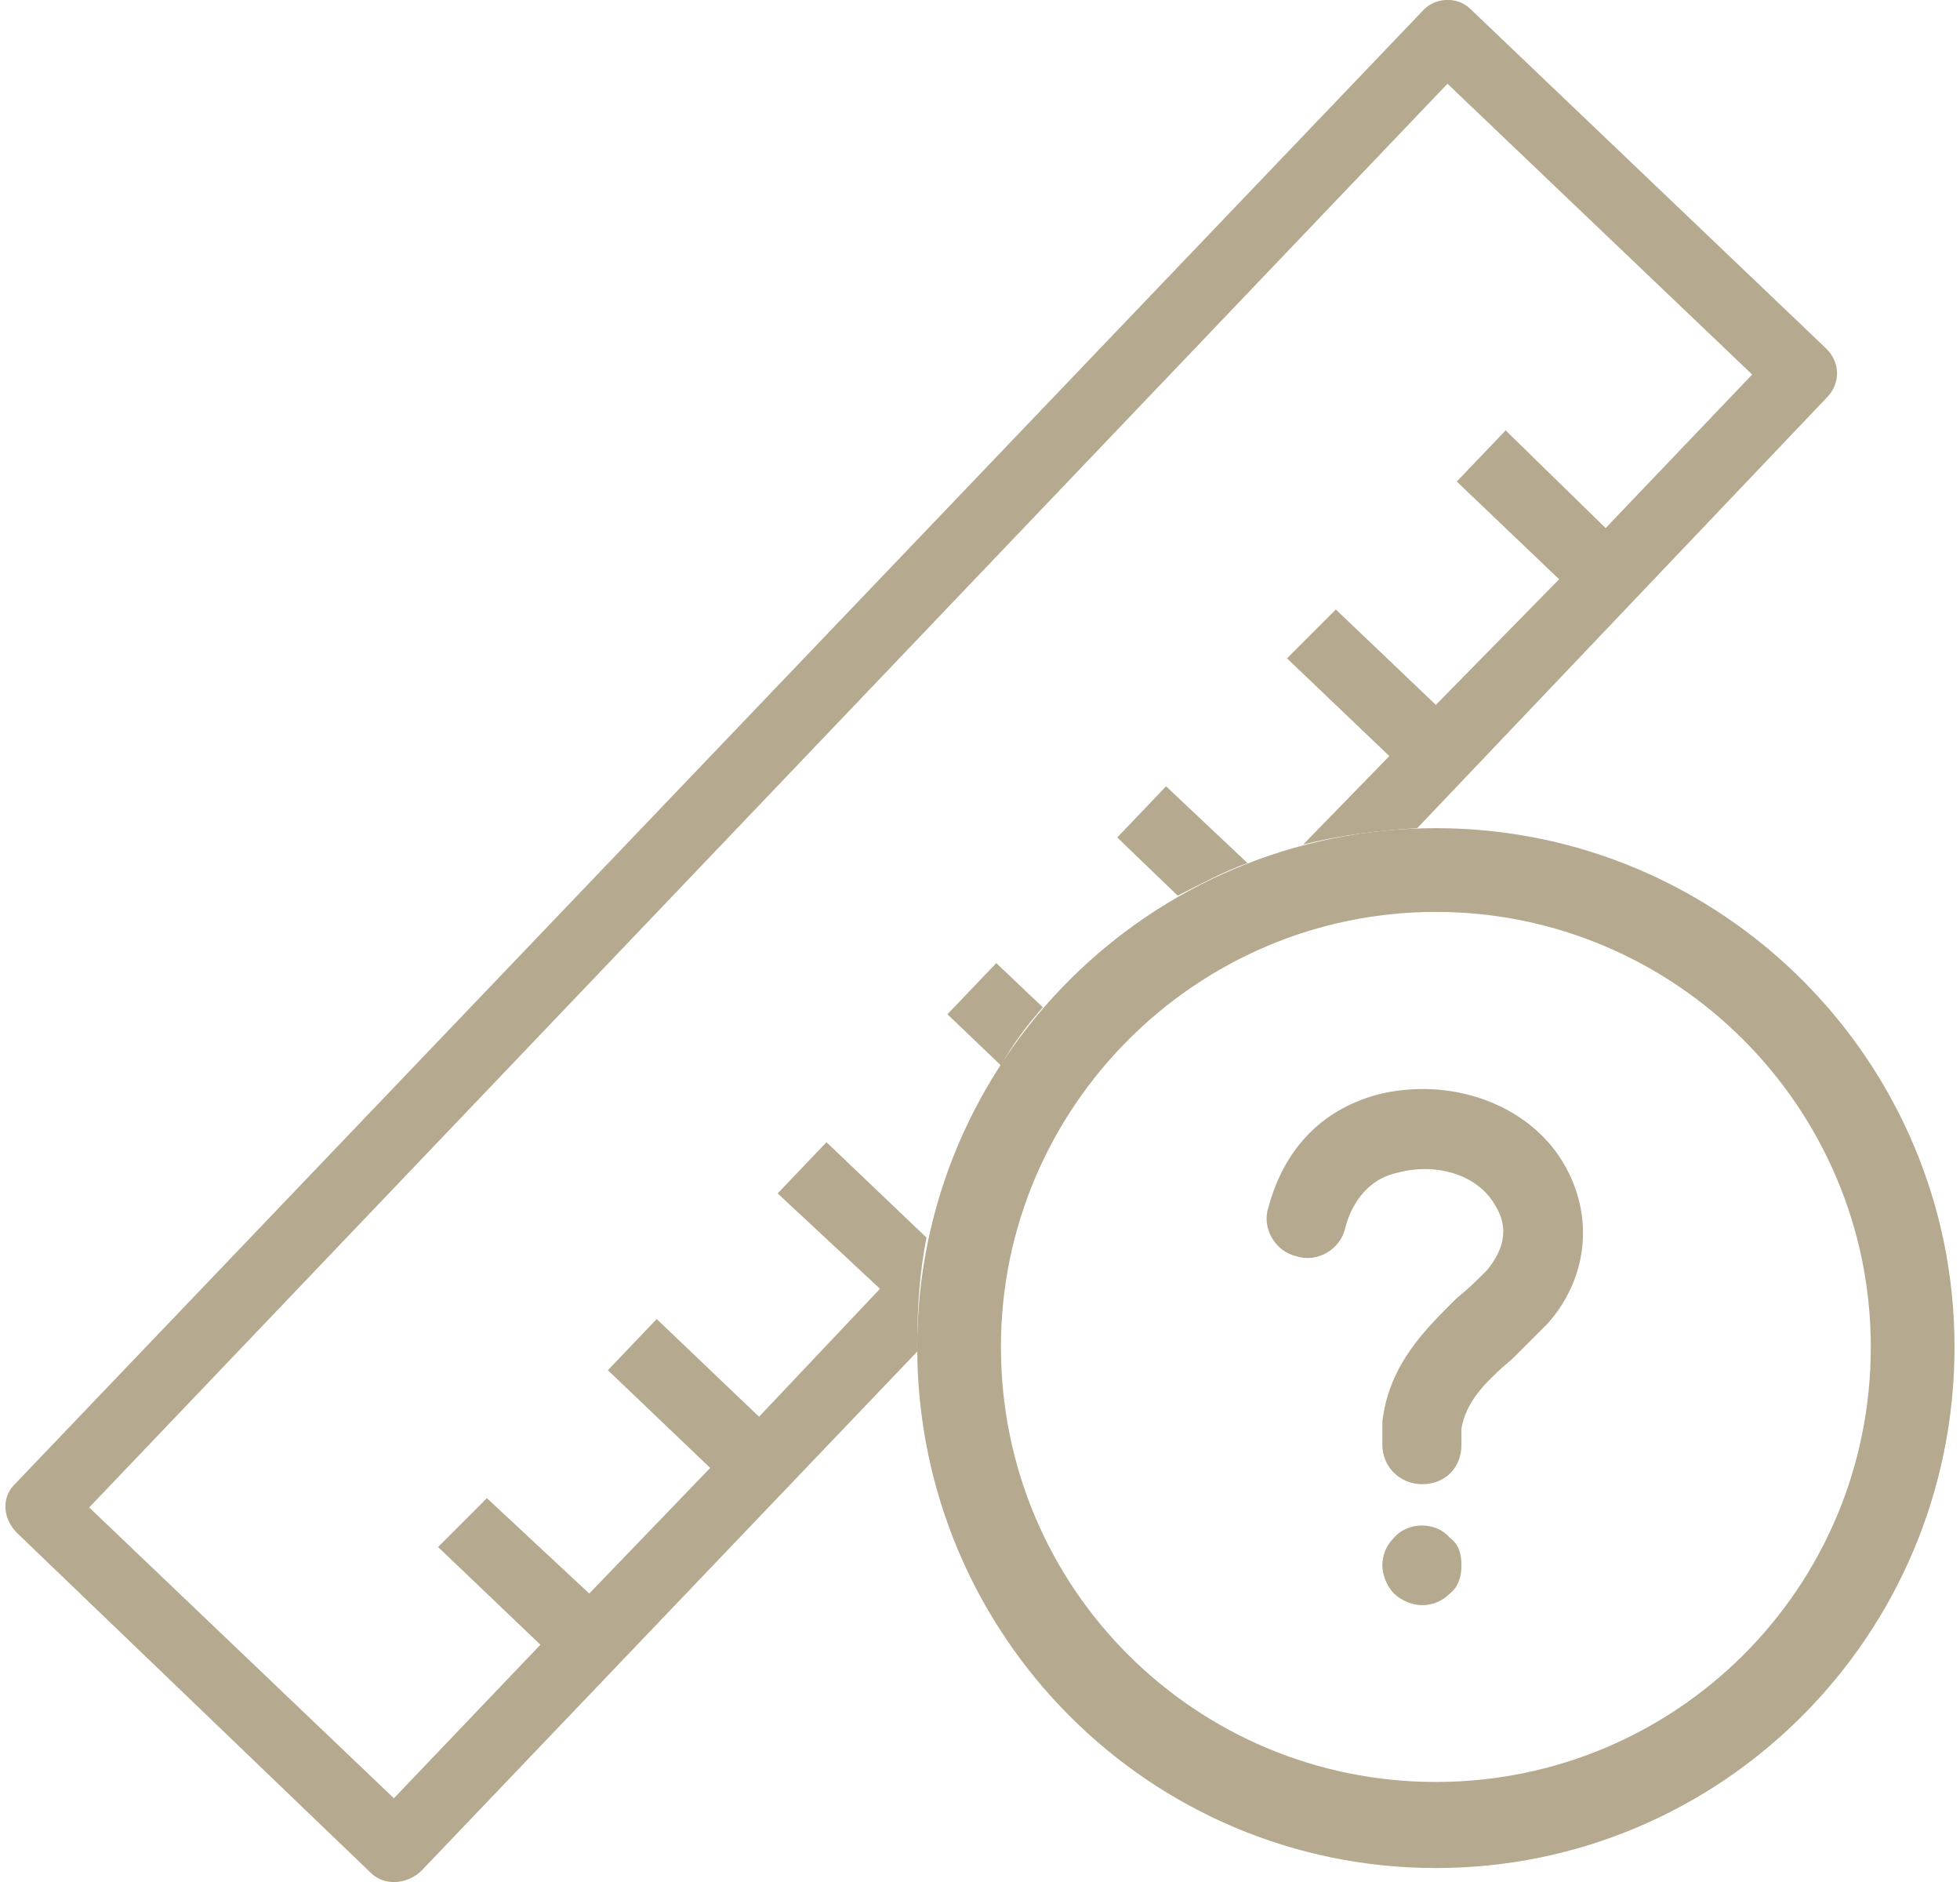 <?xml version="1.0" encoding="UTF-8"?>
<!DOCTYPE svg PUBLIC "-//W3C//DTD SVG 1.1//EN" "http://www.w3.org/Graphics/SVG/1.1/DTD/svg11.dtd">
<!-- Creator: CorelDRAW 2019 (64-Bit) -->
<svg xmlns="http://www.w3.org/2000/svg" xml:space="preserve" width="25px" height="24px" version="1.1" style="shape-rendering:geometricPrecision; text-rendering:geometricPrecision; image-rendering:optimizeQuality; fill-rule:evenodd; clip-rule:evenodd"
viewBox="0 0 8.38 8.09"
 xmlns:xlink="http://www.w3.org/1999/xlink">
 <defs>
  <style type="text/css">
   <![CDATA[
    .fil1 {fill:#B5AA8F}
    .fil0 {fill:#B5AA8F;fill-rule:nonzero}
   ]]>
  </style>
 </defs>
 <g id="Layer_x0020_1">
  <g id="_1965649719184">
   <path class="fil0" d="M6.09 6.38c0,0 0,0 0,0 -0.09,0 -0.17,-0.07 -0.17,-0.17l0 -0.08c0,-0.01 0,-0.01 0,-0.02 0.03,-0.25 0.19,-0.4 0.32,-0.53 0.05,-0.04 0.09,-0.08 0.13,-0.12 0.04,-0.05 0.11,-0.15 0.04,-0.27 -0.08,-0.15 -0.27,-0.19 -0.42,-0.15 -0.15,0.03 -0.21,0.16 -0.23,0.24 -0.02,0.09 -0.12,0.15 -0.21,0.12 -0.09,-0.02 -0.15,-0.12 -0.12,-0.21 0.07,-0.26 0.24,-0.43 0.49,-0.49 0.32,-0.07 0.65,0.06 0.79,0.32 0.12,0.22 0.09,0.48 -0.08,0.67 -0.05,0.05 -0.1,0.1 -0.15,0.15 -0.13,0.11 -0.2,0.19 -0.22,0.3l0 0.07c0,0.1 -0.07,0.17 -0.17,0.17z"/>
   <path class="fil0" d="M6.09 6.9c-0.04,0 -0.09,-0.02 -0.12,-0.05 -0.03,-0.03 -0.05,-0.08 -0.05,-0.12 0,-0.05 0.02,-0.09 0.05,-0.12 0.06,-0.07 0.18,-0.07 0.24,0 0.04,0.03 0.05,0.07 0.05,0.12 0,0.04 -0.01,0.09 -0.05,0.12 -0.03,0.03 -0.07,0.05 -0.12,0.05z"/>
   <path class="fil0" d="M7.83 1.5l-1.53 -1.46c-0.06,-0.06 -0.16,-0.05 -0.21,0.01l-6.05 6.33c-0.06,0.06 -0.05,0.15 0.01,0.21l1.52 1.46c0.06,0.06 0.16,0.05 0.22,-0.01l2.13 -2.23 0 -0.02c0,-0.16 0.01,-0.32 0.04,-0.47l-0.43 -0.41 -0.21 0.22 0.44 0.41 -0.52 0.55 -0.44 -0.42 -0.21 0.22 0.44 0.42 -0.52 0.54 -0.44 -0.41 -0.21 0.21 0.44 0.42 -0.63 0.66 -1.31 -1.25 5.84 -6.12 1.31 1.25 -0.63 0.66 -0.43 -0.42 -0.21 0.22 0.44 0.42 -0.53 0.54 -0.43 -0.41 -0.21 0.21 0.44 0.42 -0.37 0.38c0.16,-0.04 0.32,-0.06 0.49,-0.07l1.76 -1.85c0.06,-0.06 0.06,-0.15 0,-0.21zm-2.49 2.21l-0.35 -0.33 -0.21 0.22 0.26 0.25c0.1,-0.05 0.19,-0.1 0.3,-0.14zm-0.88 0.62l-0.2 -0.19 -0.21 0.22 0.23 0.22c0.05,-0.09 0.11,-0.17 0.18,-0.25z"/>
   <path class="fil1" d="M6.15 3.56c-1.23,0 -2.23,1 -2.23,2.23 0,1.24 1,2.24 2.23,2.24 1.23,0 2.23,-1 2.23,-2.24 0,-1.23 -1,-2.23 -2.23,-2.23zm0 0.36c-1.03,0 -1.87,0.84 -1.87,1.87 0,1.04 0.84,1.87 1.87,1.87 1.03,0 1.87,-0.83 1.87,-1.87 0,-1.03 -0.84,-1.87 -1.87,-1.87z"/>
  </g>
 </g>
</svg>
